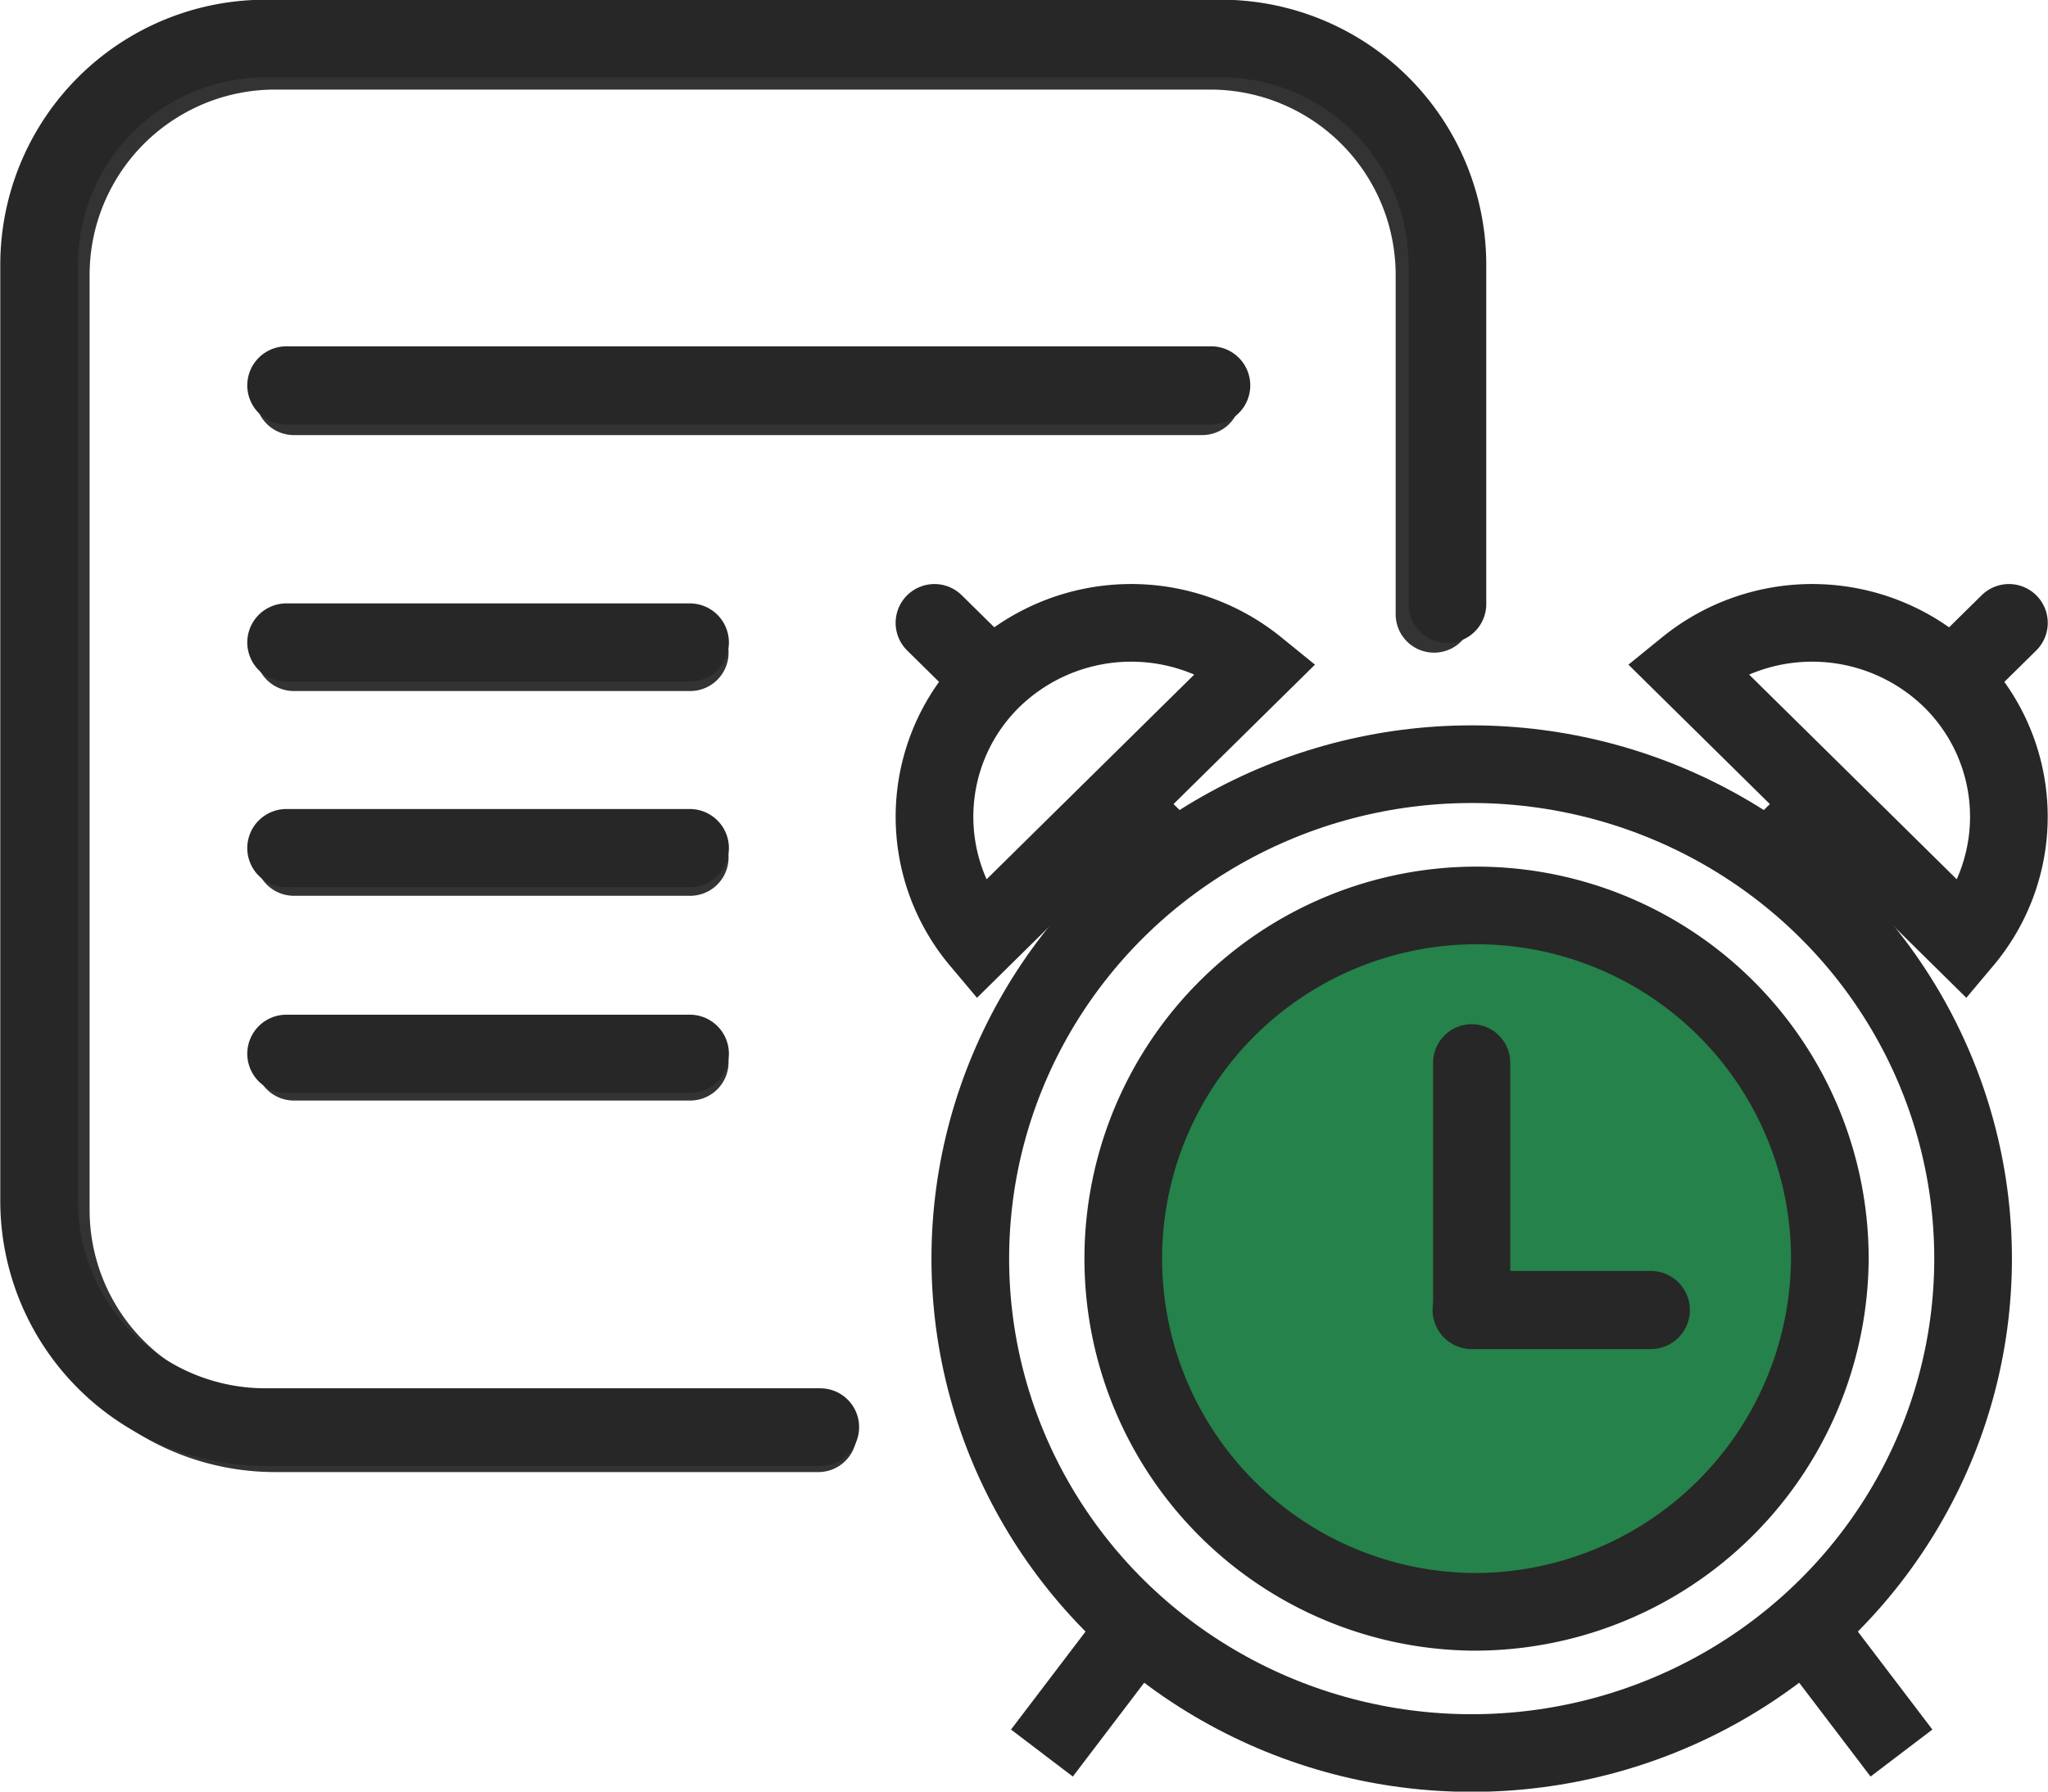 <svg xmlns="http://www.w3.org/2000/svg" xmlns:xlink="http://www.w3.org/1999/xlink" width="40" height="35" viewBox="0 0 40 35">
  <defs>
    <clipPath id="clip-path">
      <rect id="사각형_1" data-name="사각형 1" width="40" height="35" transform="translate(0 0)" fill="none"/>
    </clipPath>
  </defs>
  <g id="생활스터디" transform="translate(-39 -413)">
    <path id="패스_3204" data-name="패스 3204" d="M54.983,441.008H44.373A4.372,4.372,0,0,1,40,436.635V418.372A4.372,4.372,0,0,1,44.373,414H62.636a4.372,4.372,0,0,1,4.373,4.373V425" fill="none" stroke="#333" stroke-linecap="round" stroke-width="1.5"/>
    <g id="그룹_1889" data-name="그룹 1889">
      <line id="선_29" data-name="선 29" x2="17.74" transform="translate(44.74 420.75)" fill="none" stroke="#333" stroke-linecap="round" stroke-width="1.5"/>
      <line id="선_29_copy" data-name="선 29 copy" x2="7.74" transform="translate(44.74 425.75)" fill="none" stroke="#333" stroke-linecap="round" stroke-width="1.5"/>
      <line id="선_29_copy_2" data-name="선 29 copy 2" x2="7.74" transform="translate(44.74 429.75)" fill="none" stroke="#333" stroke-linecap="round" stroke-width="1.5"/>
      <line id="선_29_copy_3" data-name="선 29 copy 3" x2="7.74" transform="translate(44.74 433.75)" fill="none" stroke="#333" stroke-linecap="round" stroke-width="1.5"/>
    </g>
    <g id="Vector_Smart_Object" data-name="Vector Smart Object" transform="translate(39 413)">
      <g id="그룹_2" data-name="그룹 2">
        <g id="그룹_1" data-name="그룹 1" clip-path="url(#clip-path)">
          <path id="패스_1" data-name="패스 1" d="M28.744,31.488a6.9,6.9,0,1,1,6.995-6.9,6.941,6.941,0,0,1-6.995,6.9" fill="#25824a" fill-rule="evenodd"/>
          <path id="패스_2" data-name="패스 2" d="M28.744,31.488a6.9,6.9,0,1,1,6.995-6.9A6.941,6.941,0,0,1,28.744,31.488Z" fill="none" stroke="#272727" stroke-linecap="round" stroke-miterlimit="10" stroke-width="1.517"/>
          <line id="선_1" data-name="선 1" y1="4.83" transform="translate(28.744 20.762)" fill="none" stroke="#272727" stroke-linecap="round" stroke-miterlimit="10" stroke-width="1.507"/>
          <line id="선_2" data-name="선 2" x2="3.498" transform="translate(28.744 25.592)" fill="none" stroke="#272727" stroke-linecap="round" stroke-miterlimit="10" stroke-width="1.527"/>
          <line id="선_3" data-name="선 3" x1="2.099" y1="2.76" transform="translate(35.039 31.487)" fill="none" stroke="#272727" stroke-miterlimit="10" stroke-width="1.517"/>
          <line id="선_4" data-name="선 4" y1="2.76" x2="2.099" transform="translate(20.35 31.487)" fill="none" stroke="#272727" stroke-miterlimit="10" stroke-width="1.517"/>
          <line id="선_5" data-name="선 5" x2="0.7" y2="0.69" transform="translate(18.251 12.168)" fill="none" stroke="#272727" stroke-linecap="round" stroke-miterlimit="10" stroke-width="1.517"/>
          <line id="선_6" data-name="선 6" x2="1.399" y2="1.38" transform="translate(21.749 15.618)" fill="none" stroke="#272727" stroke-miterlimit="10" stroke-width="1.517"/>
          <path id="패스_3" data-name="패스 3" d="M24.547,13.039a3.891,3.891,0,0,0-5.173.237,3.761,3.761,0,0,0-.24,5.1Z" fill="none" stroke="#272727" stroke-linecap="round" stroke-miterlimit="10" stroke-width="1.517"/>
          <line id="선_7" data-name="선 7" x1="0.7" y2="0.69" transform="translate(38.537 12.168)" fill="none" stroke="#272727" stroke-linecap="round" stroke-miterlimit="10" stroke-width="1.517"/>
          <line id="선_8" data-name="선 8" x1="1.399" y2="1.38" transform="translate(34.34 15.618)" fill="none" stroke="#272727" stroke-miterlimit="10" stroke-width="1.517"/>
          <path id="패스_4" data-name="패스 4" d="M32.941,13.039a3.891,3.891,0,0,1,5.173.237,3.76,3.76,0,0,1,.239,5.1Z" fill="none" stroke="#272727" stroke-linecap="round" stroke-miterlimit="10" stroke-width="1.517"/>
          <ellipse id="타원_1" data-name="타원 1" cx="9.793" cy="9.659" rx="9.793" ry="9.659" transform="translate(18.951 14.929)" fill="none" stroke="#272727" stroke-linecap="round" stroke-miterlimit="10" stroke-width="1.517"/>
          <line id="선_9" data-name="선 9" x2="7.88" transform="translate(5.593 20.586)" fill="none" stroke="#272727" stroke-linecap="round" stroke-miterlimit="10" stroke-width="1.527"/>
          <line id="선_10" data-name="선 10" x2="7.88" transform="translate(5.593 16.568)" fill="none" stroke="#272727" stroke-linecap="round" stroke-miterlimit="10" stroke-width="1.527"/>
          <line id="선_11" data-name="선 11" x2="7.88" transform="translate(5.593 12.551)" fill="none" stroke="#272727" stroke-linecap="round" stroke-miterlimit="10" stroke-width="1.527"/>
          <line id="선_12" data-name="선 12" x2="18.063" transform="translate(5.593 7.529)" fill="none" stroke="#272727" stroke-linecap="round" stroke-miterlimit="10" stroke-width="1.527"/>
          <path id="패스_5" data-name="패스 5" d="M16.021,27.88H5.217A4.422,4.422,0,0,1,.764,23.488V5.144A4.422,4.422,0,0,1,5.217.753h18.6a4.422,4.422,0,0,1,4.453,4.391V11.8" fill="none" stroke="#272727" stroke-linecap="round" stroke-miterlimit="10" stroke-width="1.517"/>
        </g>
      </g>
    </g>
  </g>
</svg>
